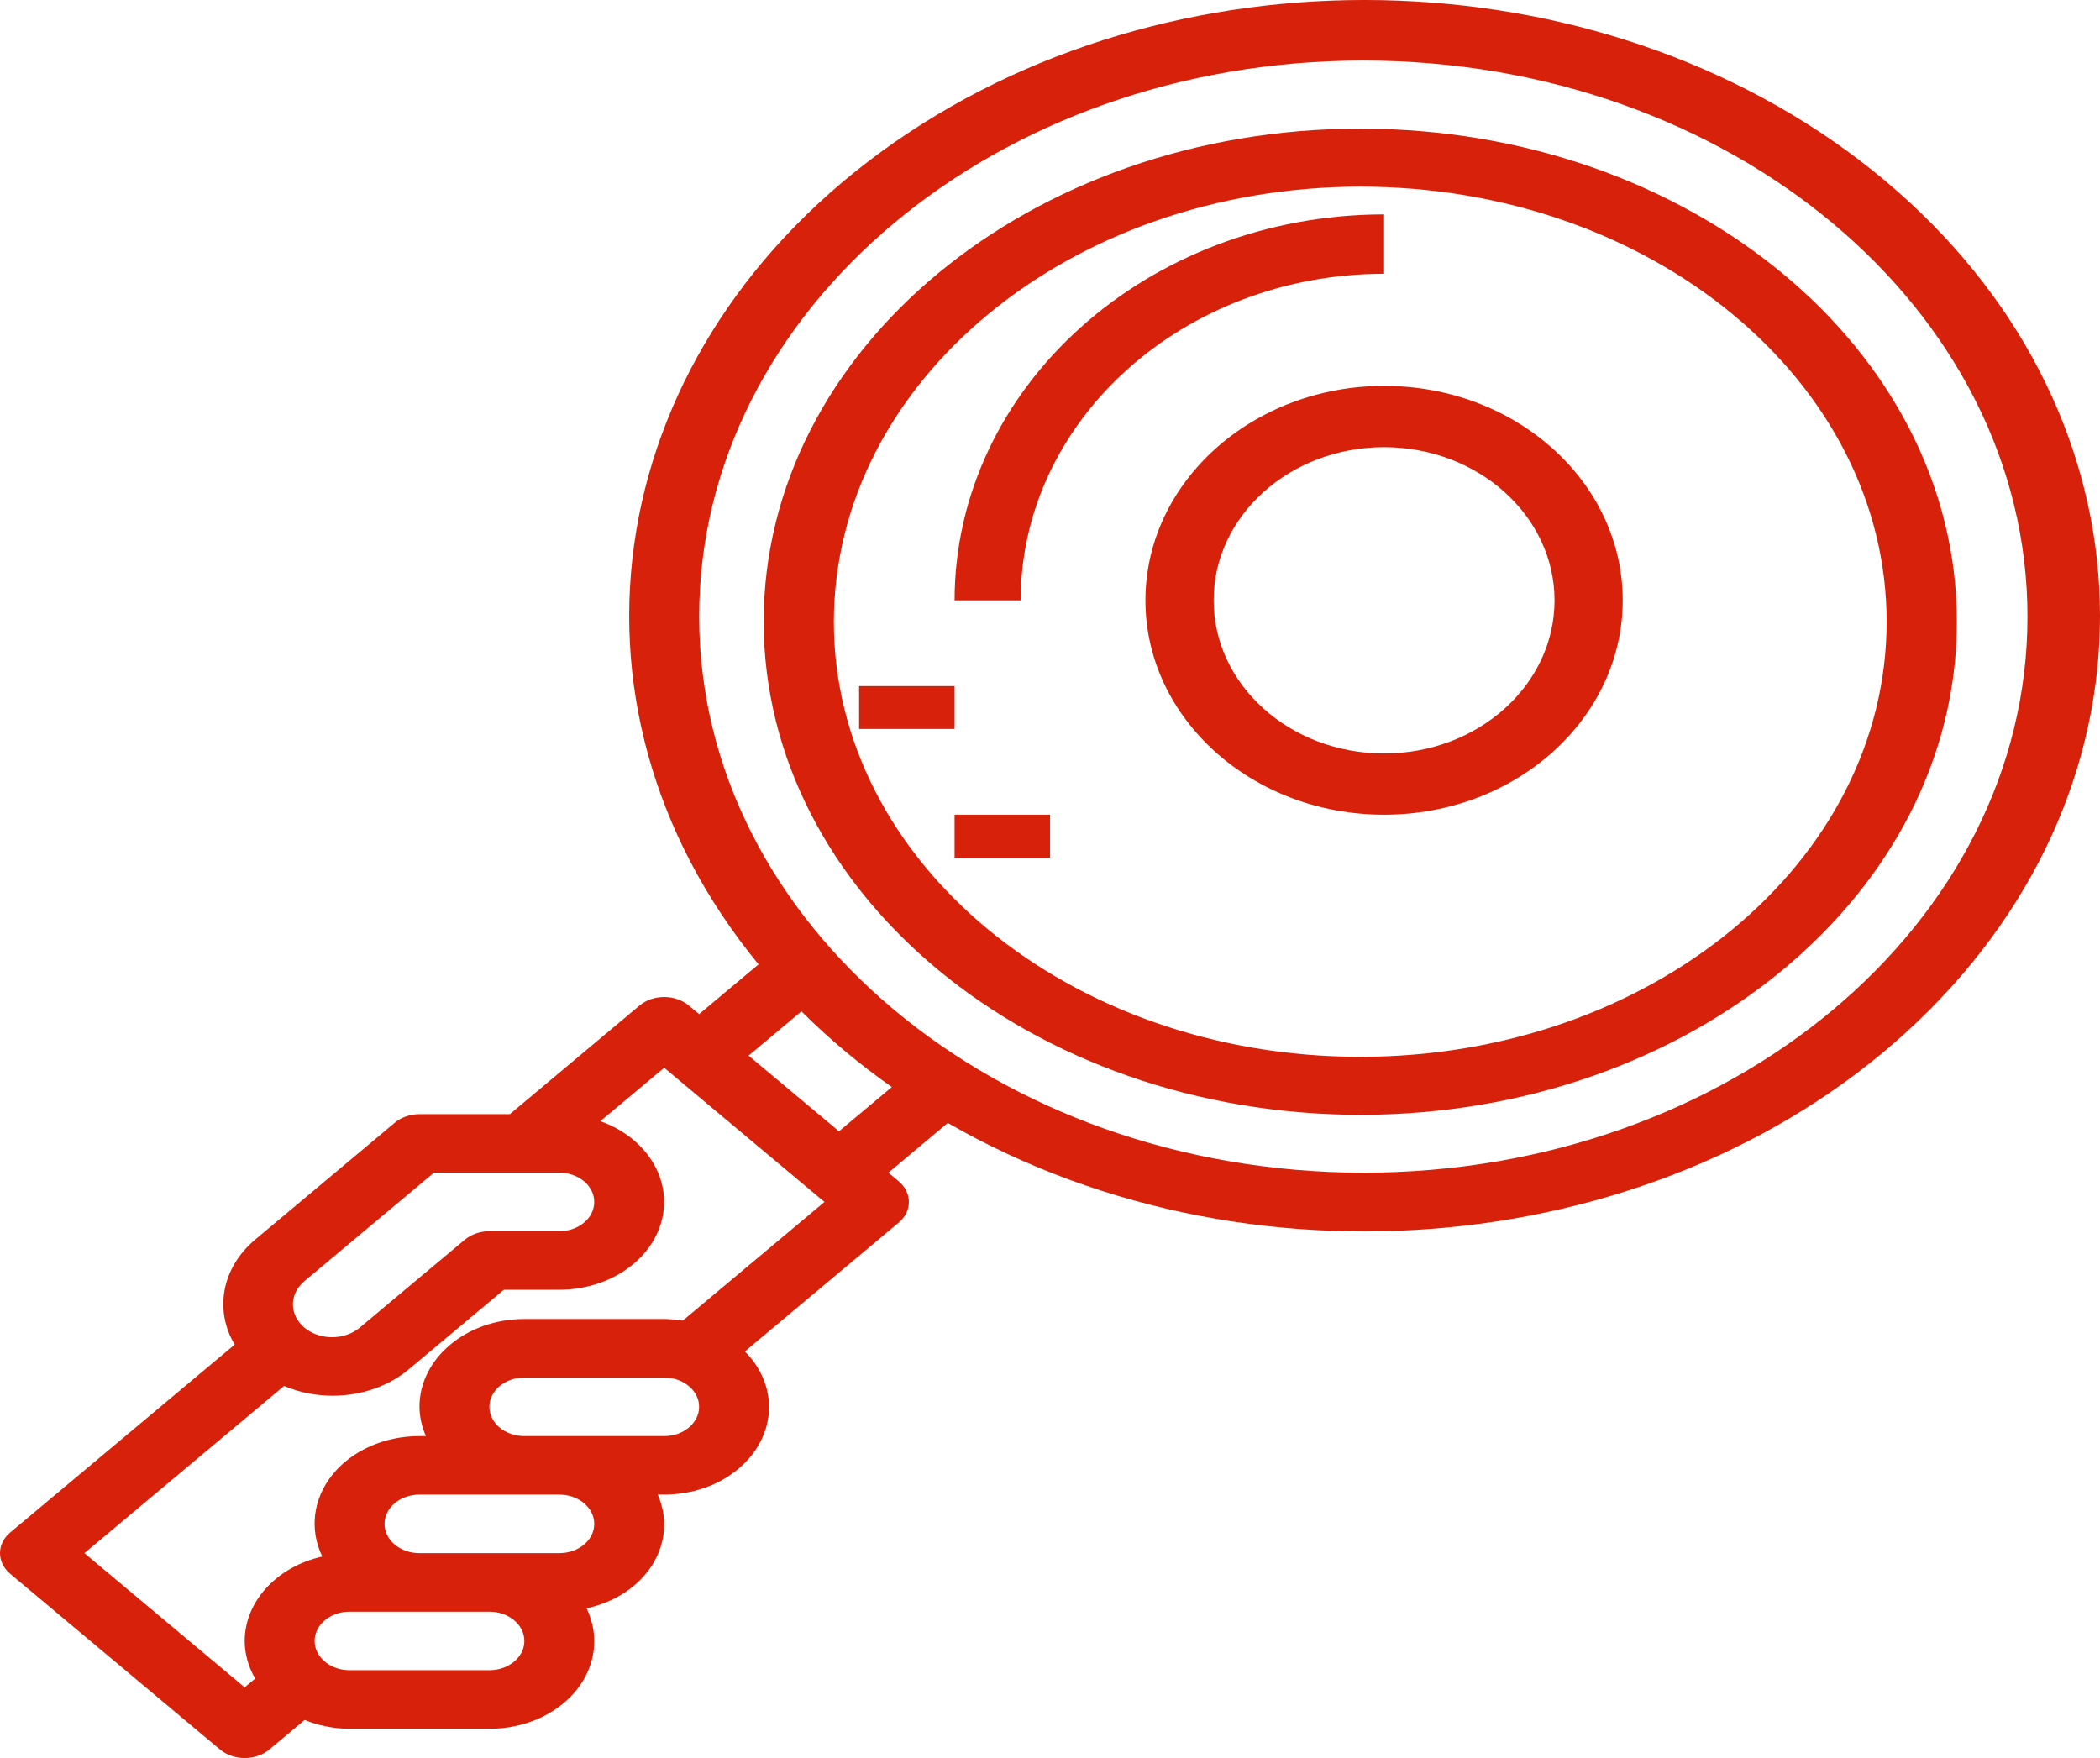 <svg width="43" height="36" viewBox="0 0 43 36" fill="none" xmlns="http://www.w3.org/2000/svg">
<path fill-rule="evenodd" clip-rule="evenodd" d="M5.516 35.825C5.237 36.059 4.784 36.059 4.504 35.825L0.21 32.229C-0.07 31.995 -0.07 31.615 0.21 31.381L4.805 27.534C4.381 26.818 4.548 25.955 5.22 25.388L8.083 22.991C8.217 22.878 8.399 22.815 8.589 22.815H10.44L13.094 20.592C13.373 20.358 13.826 20.358 14.106 20.592L14.315 20.767L15.532 19.748C11.124 14.378 12.331 7.079 18.316 2.913C24.3 -1.253 33.091 -0.914 38.593 3.695C44.094 8.305 44.495 15.665 39.516 20.674C34.536 25.682 25.819 26.689 19.407 22.995L18.191 24.014L18.401 24.189C18.68 24.423 18.68 24.803 18.401 25.037L15.252 27.674C15.57 27.992 15.745 28.393 15.747 28.808C15.747 29.801 14.786 30.606 13.6 30.606H13.468C13.676 31.076 13.636 31.598 13.358 32.042C13.08 32.486 12.591 32.81 12.011 32.934C12.279 33.487 12.201 34.117 11.802 34.612C11.402 35.107 10.734 35.403 10.021 35.401H7.158C6.839 35.4 6.524 35.338 6.238 35.221L5.516 35.825ZM7.158 34.202H10.021C10.416 34.202 10.737 33.934 10.737 33.603C10.737 33.272 10.416 33.004 10.021 33.004H7.158C6.762 33.004 6.442 33.272 6.442 33.603C6.442 33.934 6.762 34.202 7.158 34.202ZM11.452 31.805H8.589C8.194 31.805 7.874 31.537 7.874 31.206C7.874 30.875 8.194 30.606 8.589 30.606H11.452C11.848 30.606 12.168 30.875 12.168 31.206C12.168 31.537 11.848 31.805 11.452 31.805ZM10.736 29.408H13.6C13.995 29.408 14.315 29.139 14.315 28.808C14.315 28.477 13.995 28.209 13.6 28.209H10.736C10.341 28.209 10.021 28.477 10.021 28.808C10.021 29.139 10.341 29.408 10.736 29.408ZM14.316 12.627C14.316 6.338 20.404 1.24 27.915 1.24C35.426 1.24 41.515 6.338 41.515 12.627C41.515 18.916 35.426 24.014 27.915 24.014C20.408 24.007 14.324 18.913 14.316 12.627ZM18.261 22.26C17.592 21.789 16.973 21.271 16.41 20.71L15.328 21.617L17.179 23.166L18.261 22.26ZM6.232 26.235L8.886 24.014H11.452C11.848 24.014 12.168 24.282 12.168 24.613C12.168 24.944 11.848 25.212 11.452 25.212H10.021C9.831 25.212 9.649 25.276 9.515 25.388L7.367 27.186C7.217 27.312 7.013 27.383 6.801 27.383C6.476 27.383 6.183 27.219 6.059 26.968C5.935 26.717 6.003 26.428 6.233 26.235H6.232ZM8.379 28.033C7.706 28.603 6.671 28.744 5.817 28.381L1.728 31.805L5.01 34.553L5.225 34.373C5.085 34.133 5.012 33.87 5.01 33.603C5.014 32.793 5.665 32.085 6.599 31.874C6.331 31.321 6.409 30.692 6.808 30.197C7.208 29.701 7.876 29.406 8.589 29.408H8.721C8.636 29.216 8.592 29.013 8.589 28.808C8.589 27.815 9.551 27.01 10.736 27.01H13.6C13.728 27.012 13.855 27.023 13.981 27.043L16.882 24.613L13.6 21.865L12.293 22.959C13.231 23.294 13.759 24.135 13.555 24.972C13.351 25.809 12.472 26.41 11.452 26.411H10.317L8.379 28.033Z" fill="#D7210A"/>
<path fill-rule="evenodd" clip-rule="evenodd" d="M40.069 12.732C40.069 18.308 34.599 22.829 27.853 22.829C21.109 22.823 15.644 18.306 15.637 12.732C15.637 7.155 21.106 2.634 27.853 2.634C34.599 2.634 40.069 7.155 40.069 12.732ZM38.631 12.732C38.631 7.811 33.805 3.822 27.852 3.822C21.902 3.828 17.08 7.813 17.074 12.732C17.074 17.652 21.899 21.641 27.852 21.641C33.805 21.641 38.631 17.652 38.631 12.732Z" fill="#D7210A"/>
<path fill-rule="evenodd" clip-rule="evenodd" d="M28.34 16.683C25.642 16.683 23.454 14.717 23.454 12.293C23.457 9.869 25.643 7.905 28.34 7.902C31.039 7.902 33.227 9.868 33.227 12.293C33.227 14.717 31.039 16.683 28.34 16.683ZM28.341 15.429C30.268 15.429 31.831 14.025 31.831 12.293C31.829 10.562 30.267 9.159 28.341 9.157C26.413 9.157 24.851 10.561 24.851 12.293C24.851 14.025 26.413 15.429 28.341 15.429Z" fill="#D7210A"/>
<path d="M28.341 5.606V4.39C23.486 4.395 19.552 7.93 19.546 12.293H20.899C20.904 8.601 24.233 5.61 28.341 5.606Z" fill="#D7210A"/>
<rect x="17.591" y="14.049" width="1.955" height="0.878" fill="#D7210A"/>
<rect x="19.546" y="16.683" width="1.955" height="0.878" fill="#D7210A"/>
</svg>

